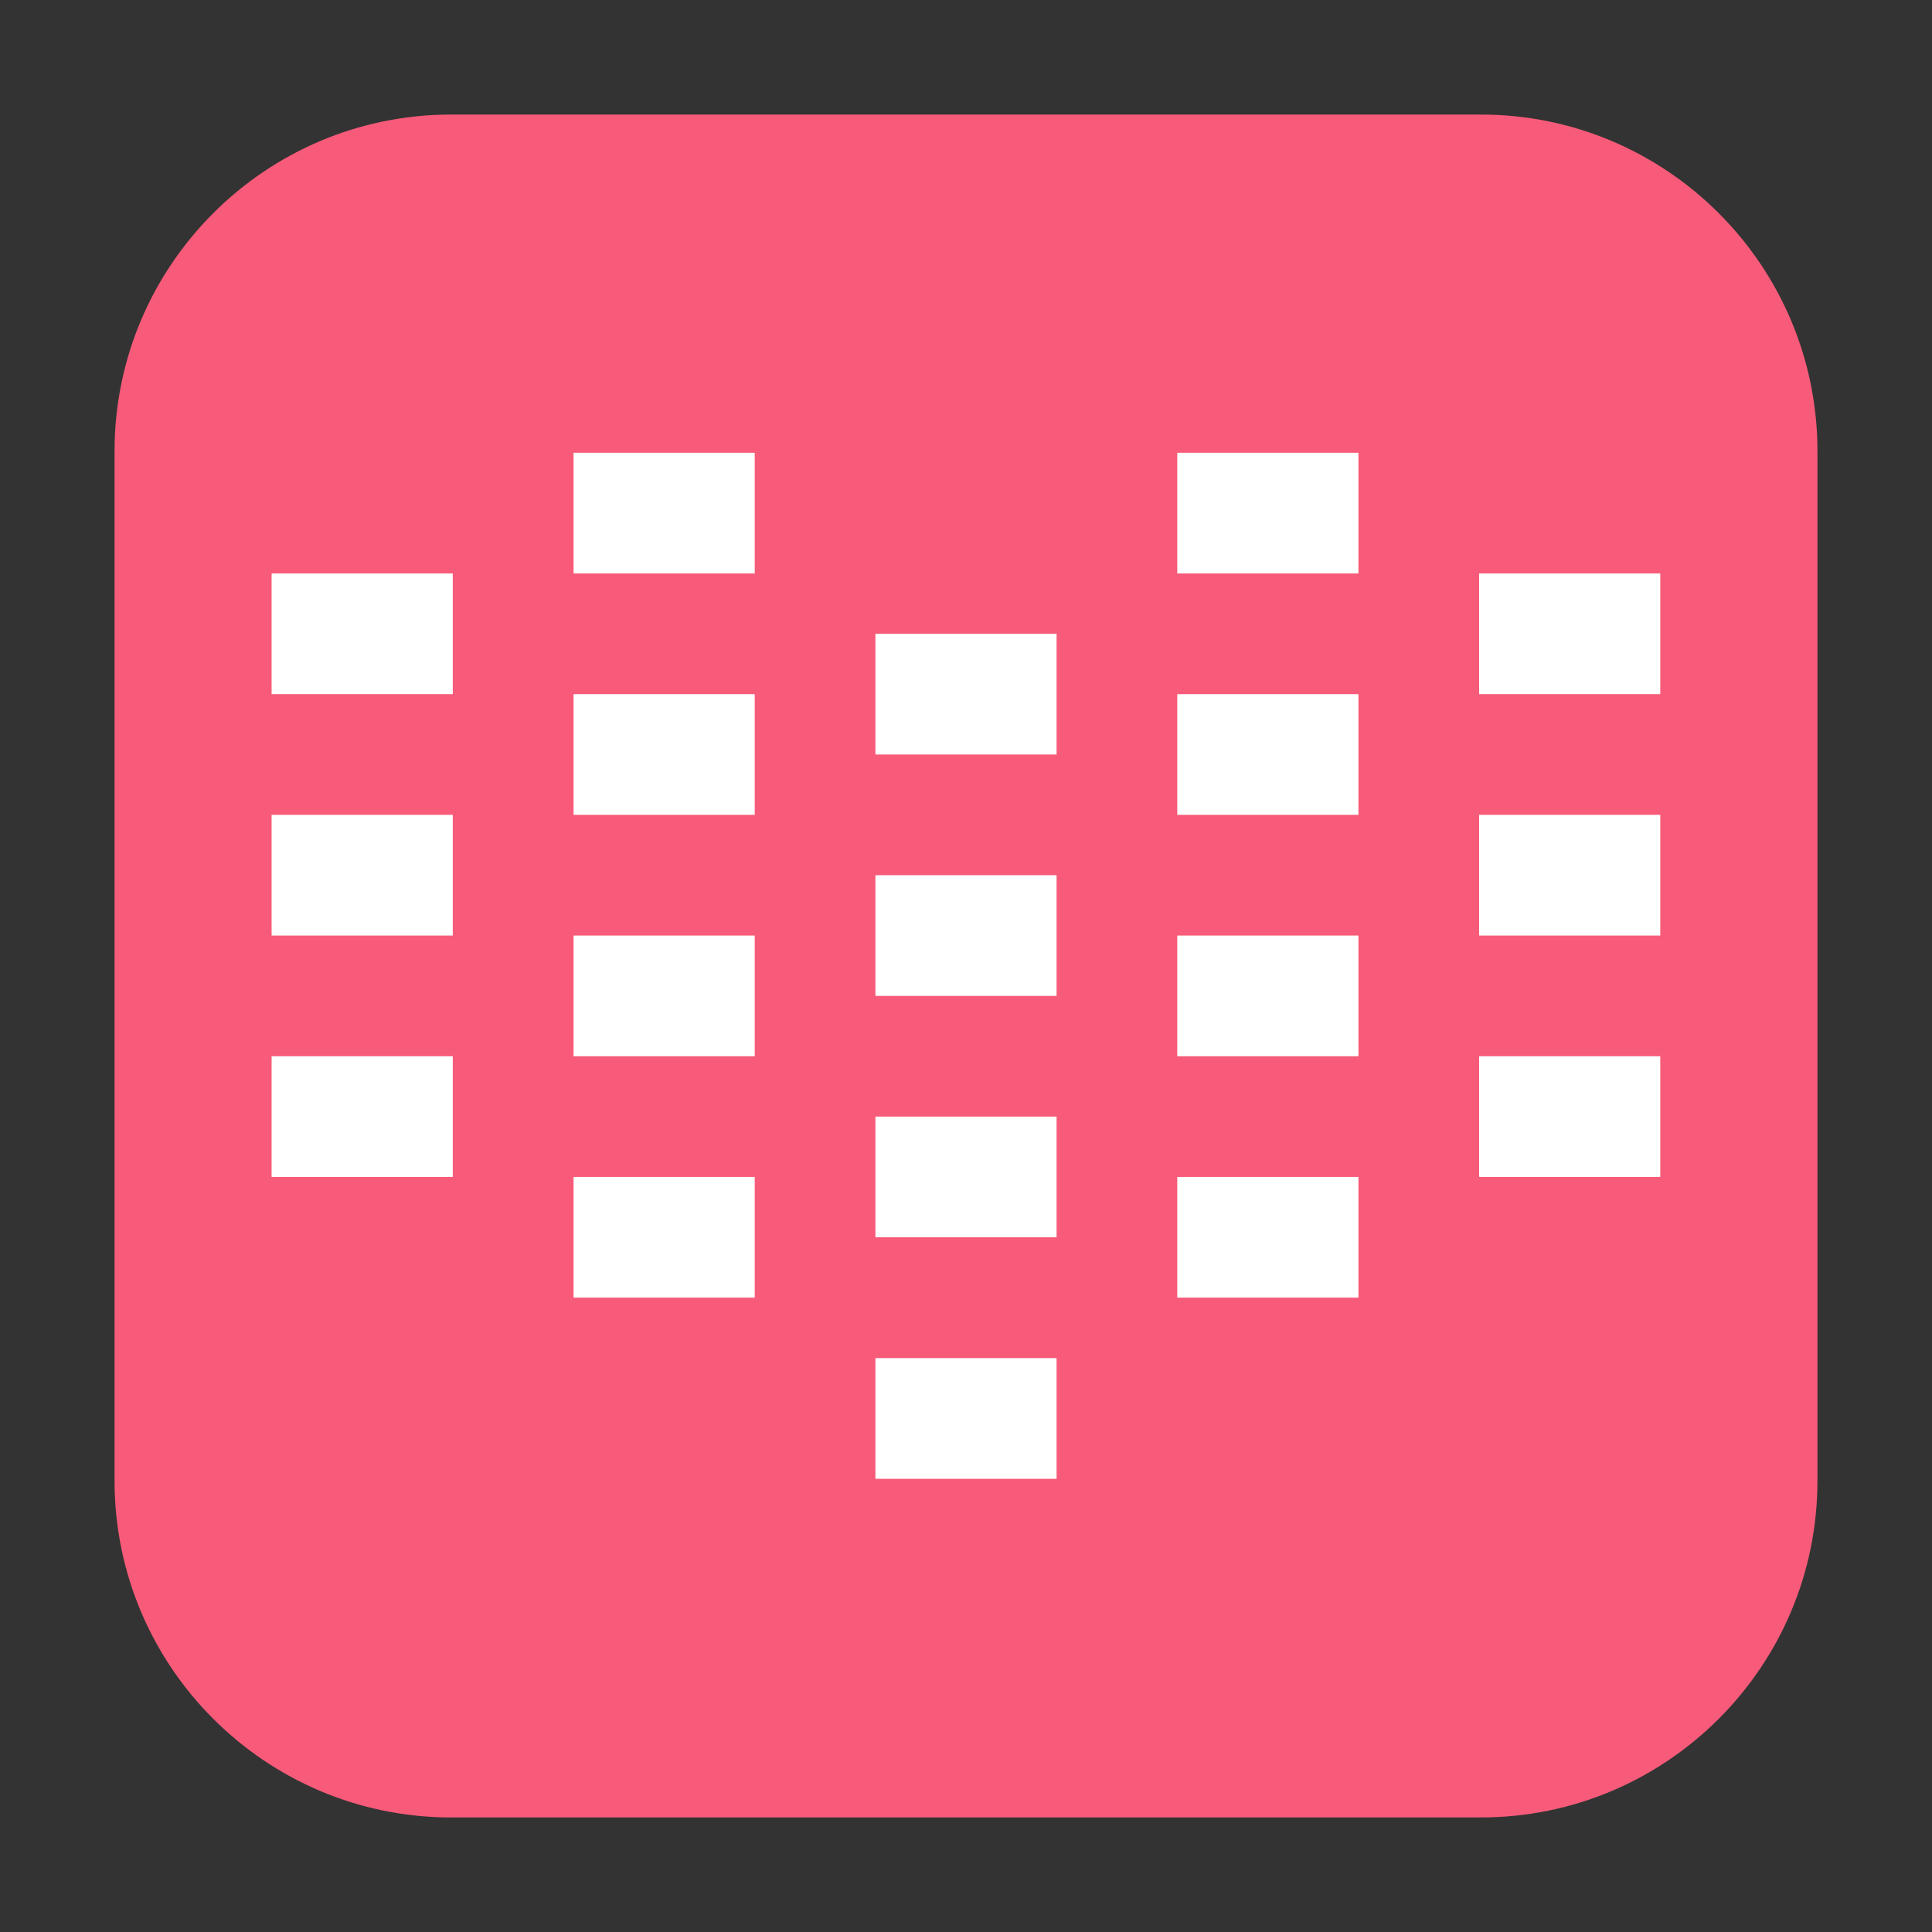 <svg height="17pt" viewBox="0 0 17 17" width="17pt" xmlns="http://www.w3.org/2000/svg"><rect x="0" y="0" width="17" height="17" fill="#333333" stroke="none"/><path d="m3.969 1.008h9.062c1.633 0 2.961 1.328 2.961 2.961v9.062c0 1.633-1.328 2.961-2.961 2.961h-9.062c-1.633 0-2.961-1.328-2.961-2.961v-9.062c0-1.633 1.328-2.961 2.961-2.961zm0 0" fill="#f85b79" fill-rule="evenodd"/><path d="m5.047 3.984v1.062h1.594v-1.062zm5.312 0v1.062h1.594v-1.062zm-7.969 1.062v1.062h1.594v-1.062zm10.625 0v1.062h1.594v-1.062zm-5.312.531v1.062h1.594v-1.062zm-2.656.531v1.062h1.594v-1.062zm5.312 0v1.062h1.594v-1.062zm-7.969 1.062v1.062h1.594v-1.062zm10.625 0v1.062h1.594v-1.062zm-5.312.531v1.062h1.594v-1.062zm-2.656.531v1.062h1.594v-1.062zm5.312 0v1.062h1.594v-1.062zm-7.969 1.062v1.062h1.594v-1.062zm10.625 0v1.062h1.594v-1.062zm-5.312.531v1.062h1.594v-1.062zm-2.656.531v1.062h1.594v-1.062zm5.312 0v1.062h1.594v-1.062zm-2.656 1.594v1.062h1.594v-1.062zm0 0" fill="#fff"/></svg>